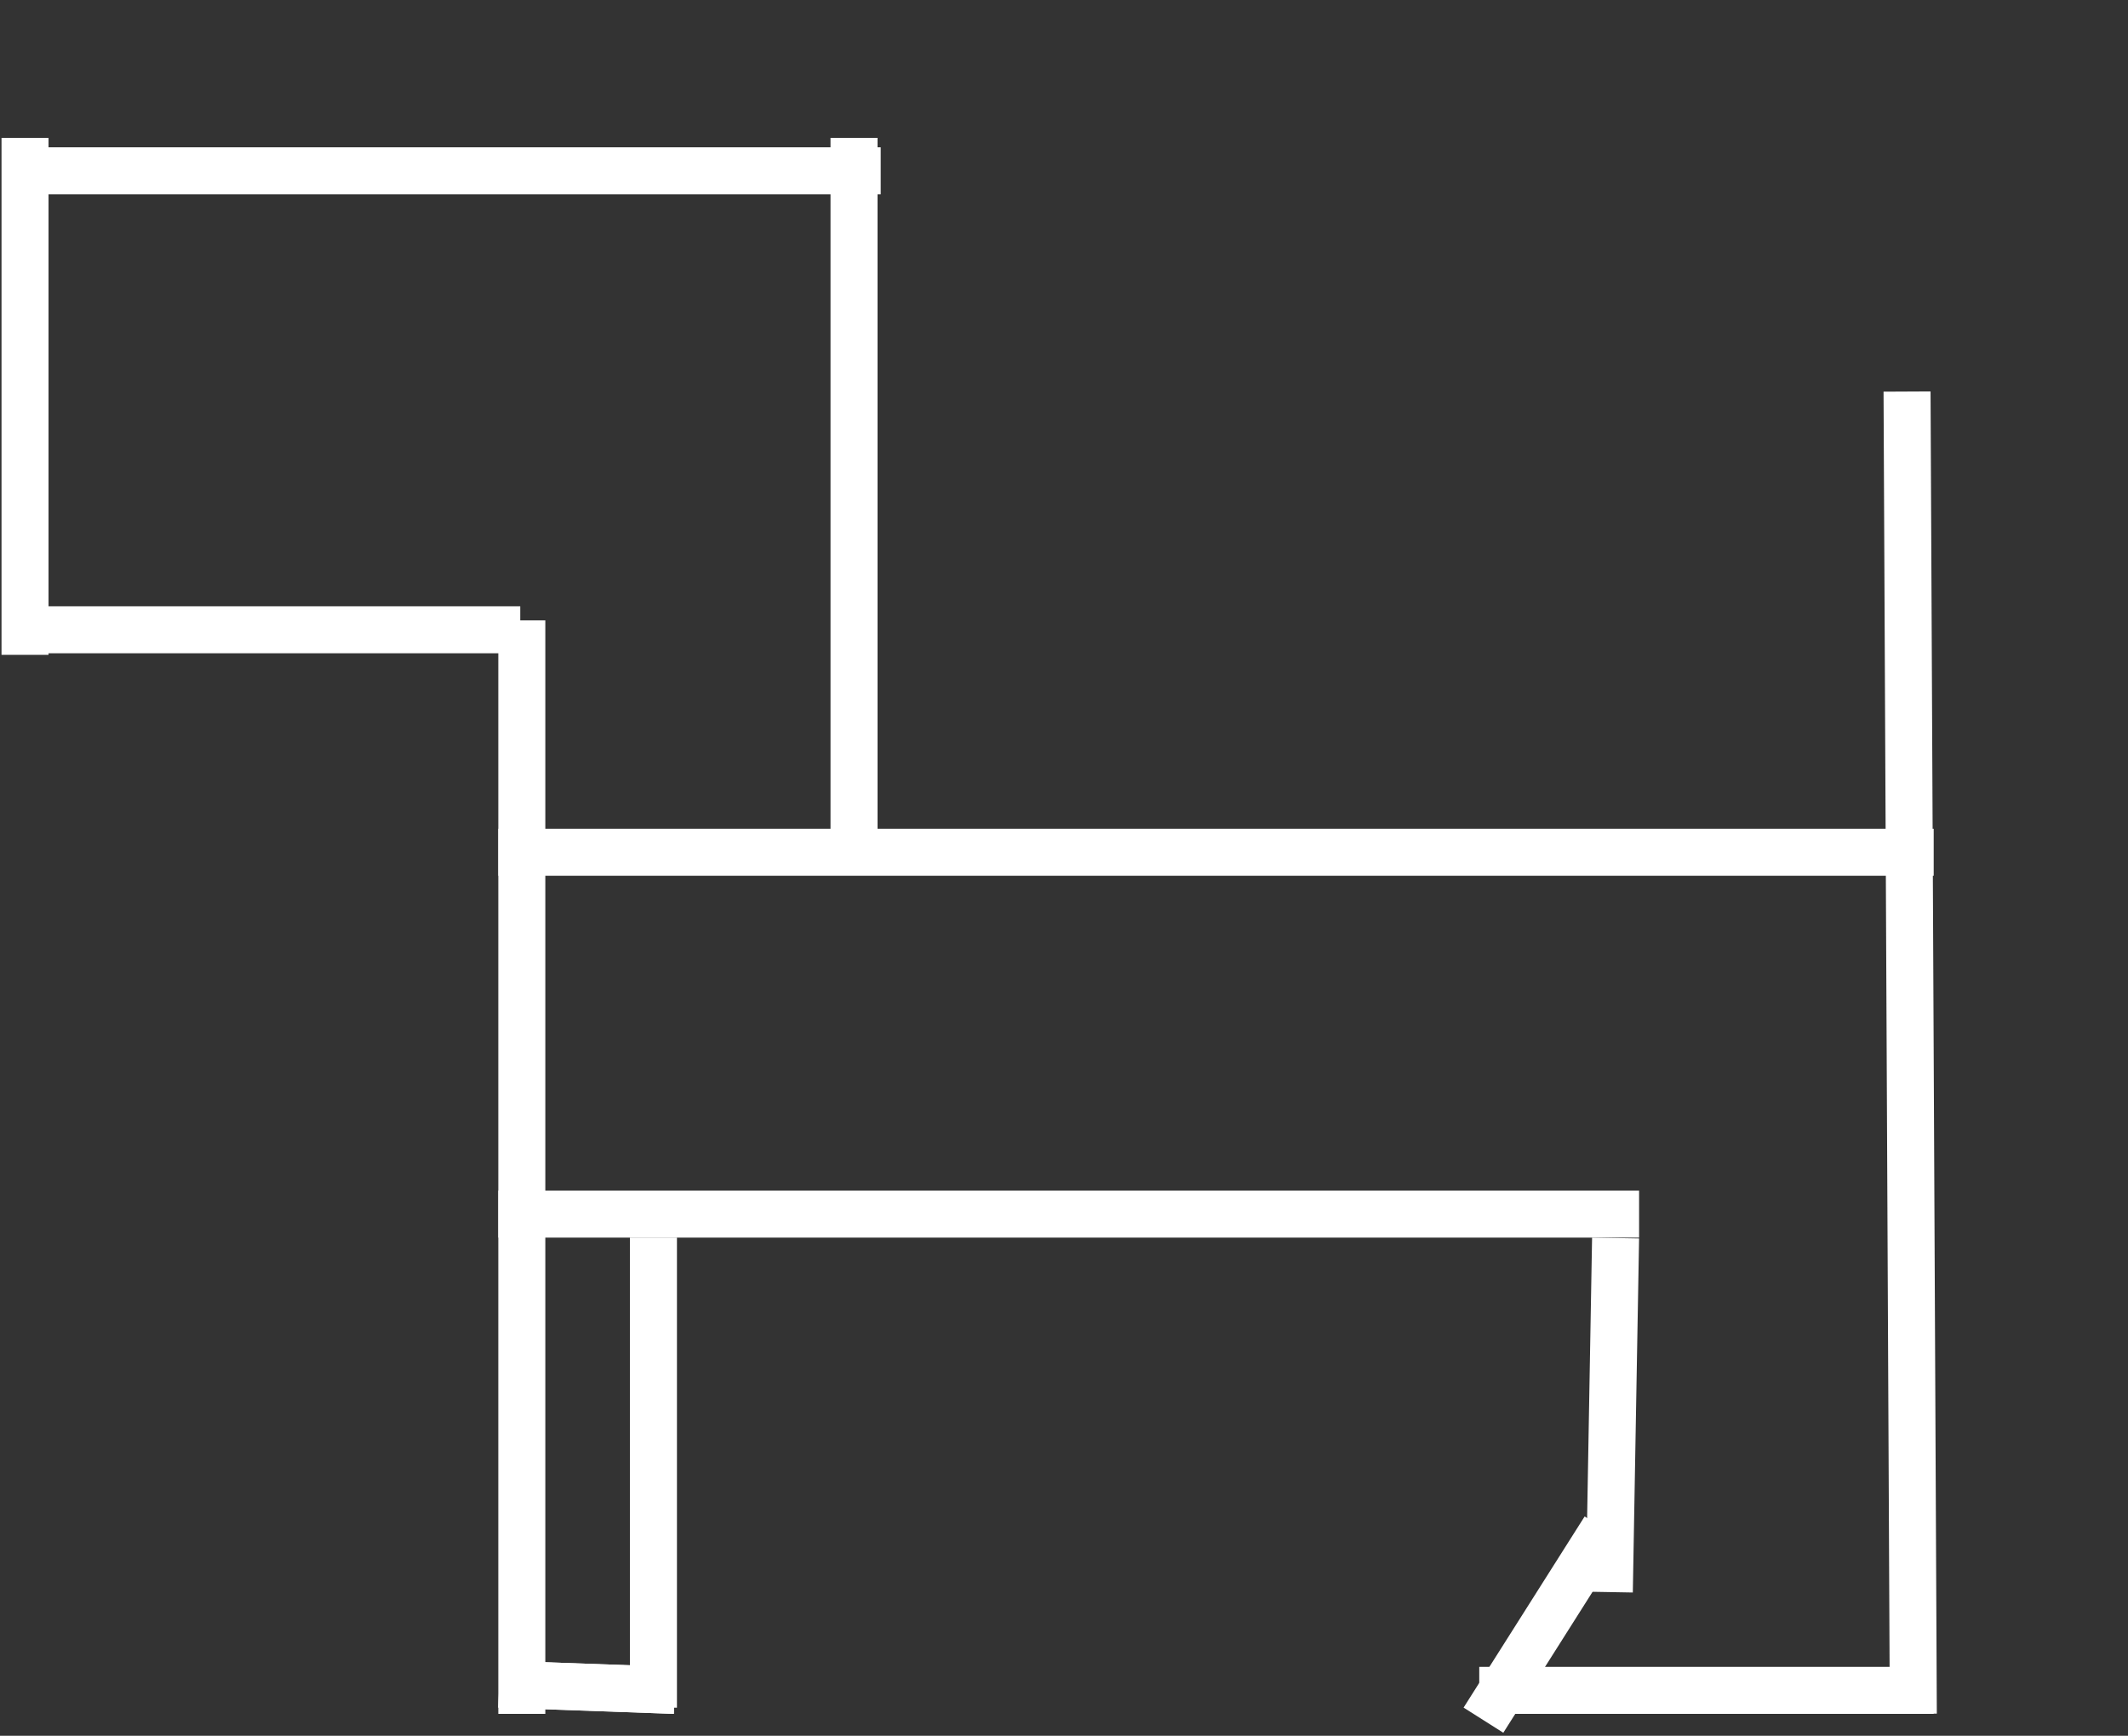 <svg width="679" height="554" viewBox="0 0 679 554" fill="none" xmlns="http://www.w3.org/2000/svg">
<rect x="0" y="0" width="679" height="554" fill="#333333" stroke="none"/>
<line x1="0.998" y1="201" x2="166.002" y2="201" stroke="white" stroke-width="15"/>
<line x1="0.986" y1="54.514" x2="281.014" y2="54.514" stroke="white" stroke-width="15"/>
<line x1="159.268" y1="537.505" x2="215.268" y2="539.505" stroke="white" stroke-width="15"/>
<line x1="159.268" y1="537.505" x2="215.268" y2="539.505" stroke="white" stroke-width="15"/>
<line x1="472" y1="539.5" x2="617" y2="539.5" stroke="white" stroke-width="15"/>
<line x1="158.999" y1="272" x2="617.001" y2="272" stroke="white" stroke-width="15"/>
<line x1="159" y1="387.5" x2="523" y2="387.5" stroke="white" stroke-width="15"/>
<line x1="7.985" y1="43.999" x2="7.985" y2="209.002" stroke="white" stroke-width="15"/>
<line x1="166.5" y1="198" x2="166.5" y2="547" stroke="white" stroke-width="15"/>
<line x1="608.5" y1="124.964" x2="610.5" y2="546.964" stroke="white" stroke-width="15"/>
<line x1="208.5" y1="394.973" x2="208.5" y2="545.027" stroke="white" stroke-width="15"/>
<line x1="515.499" y1="395.133" x2="513.499" y2="508.133" stroke="white" stroke-width="15"/>
<line x1="511.959" y1="488.012" x2="473.337" y2="549.012" stroke="white" stroke-width="15"/>
<line x1="272.5" y1="44" x2="272.5" y2="279" stroke="white" stroke-width="15"/>
</svg>
